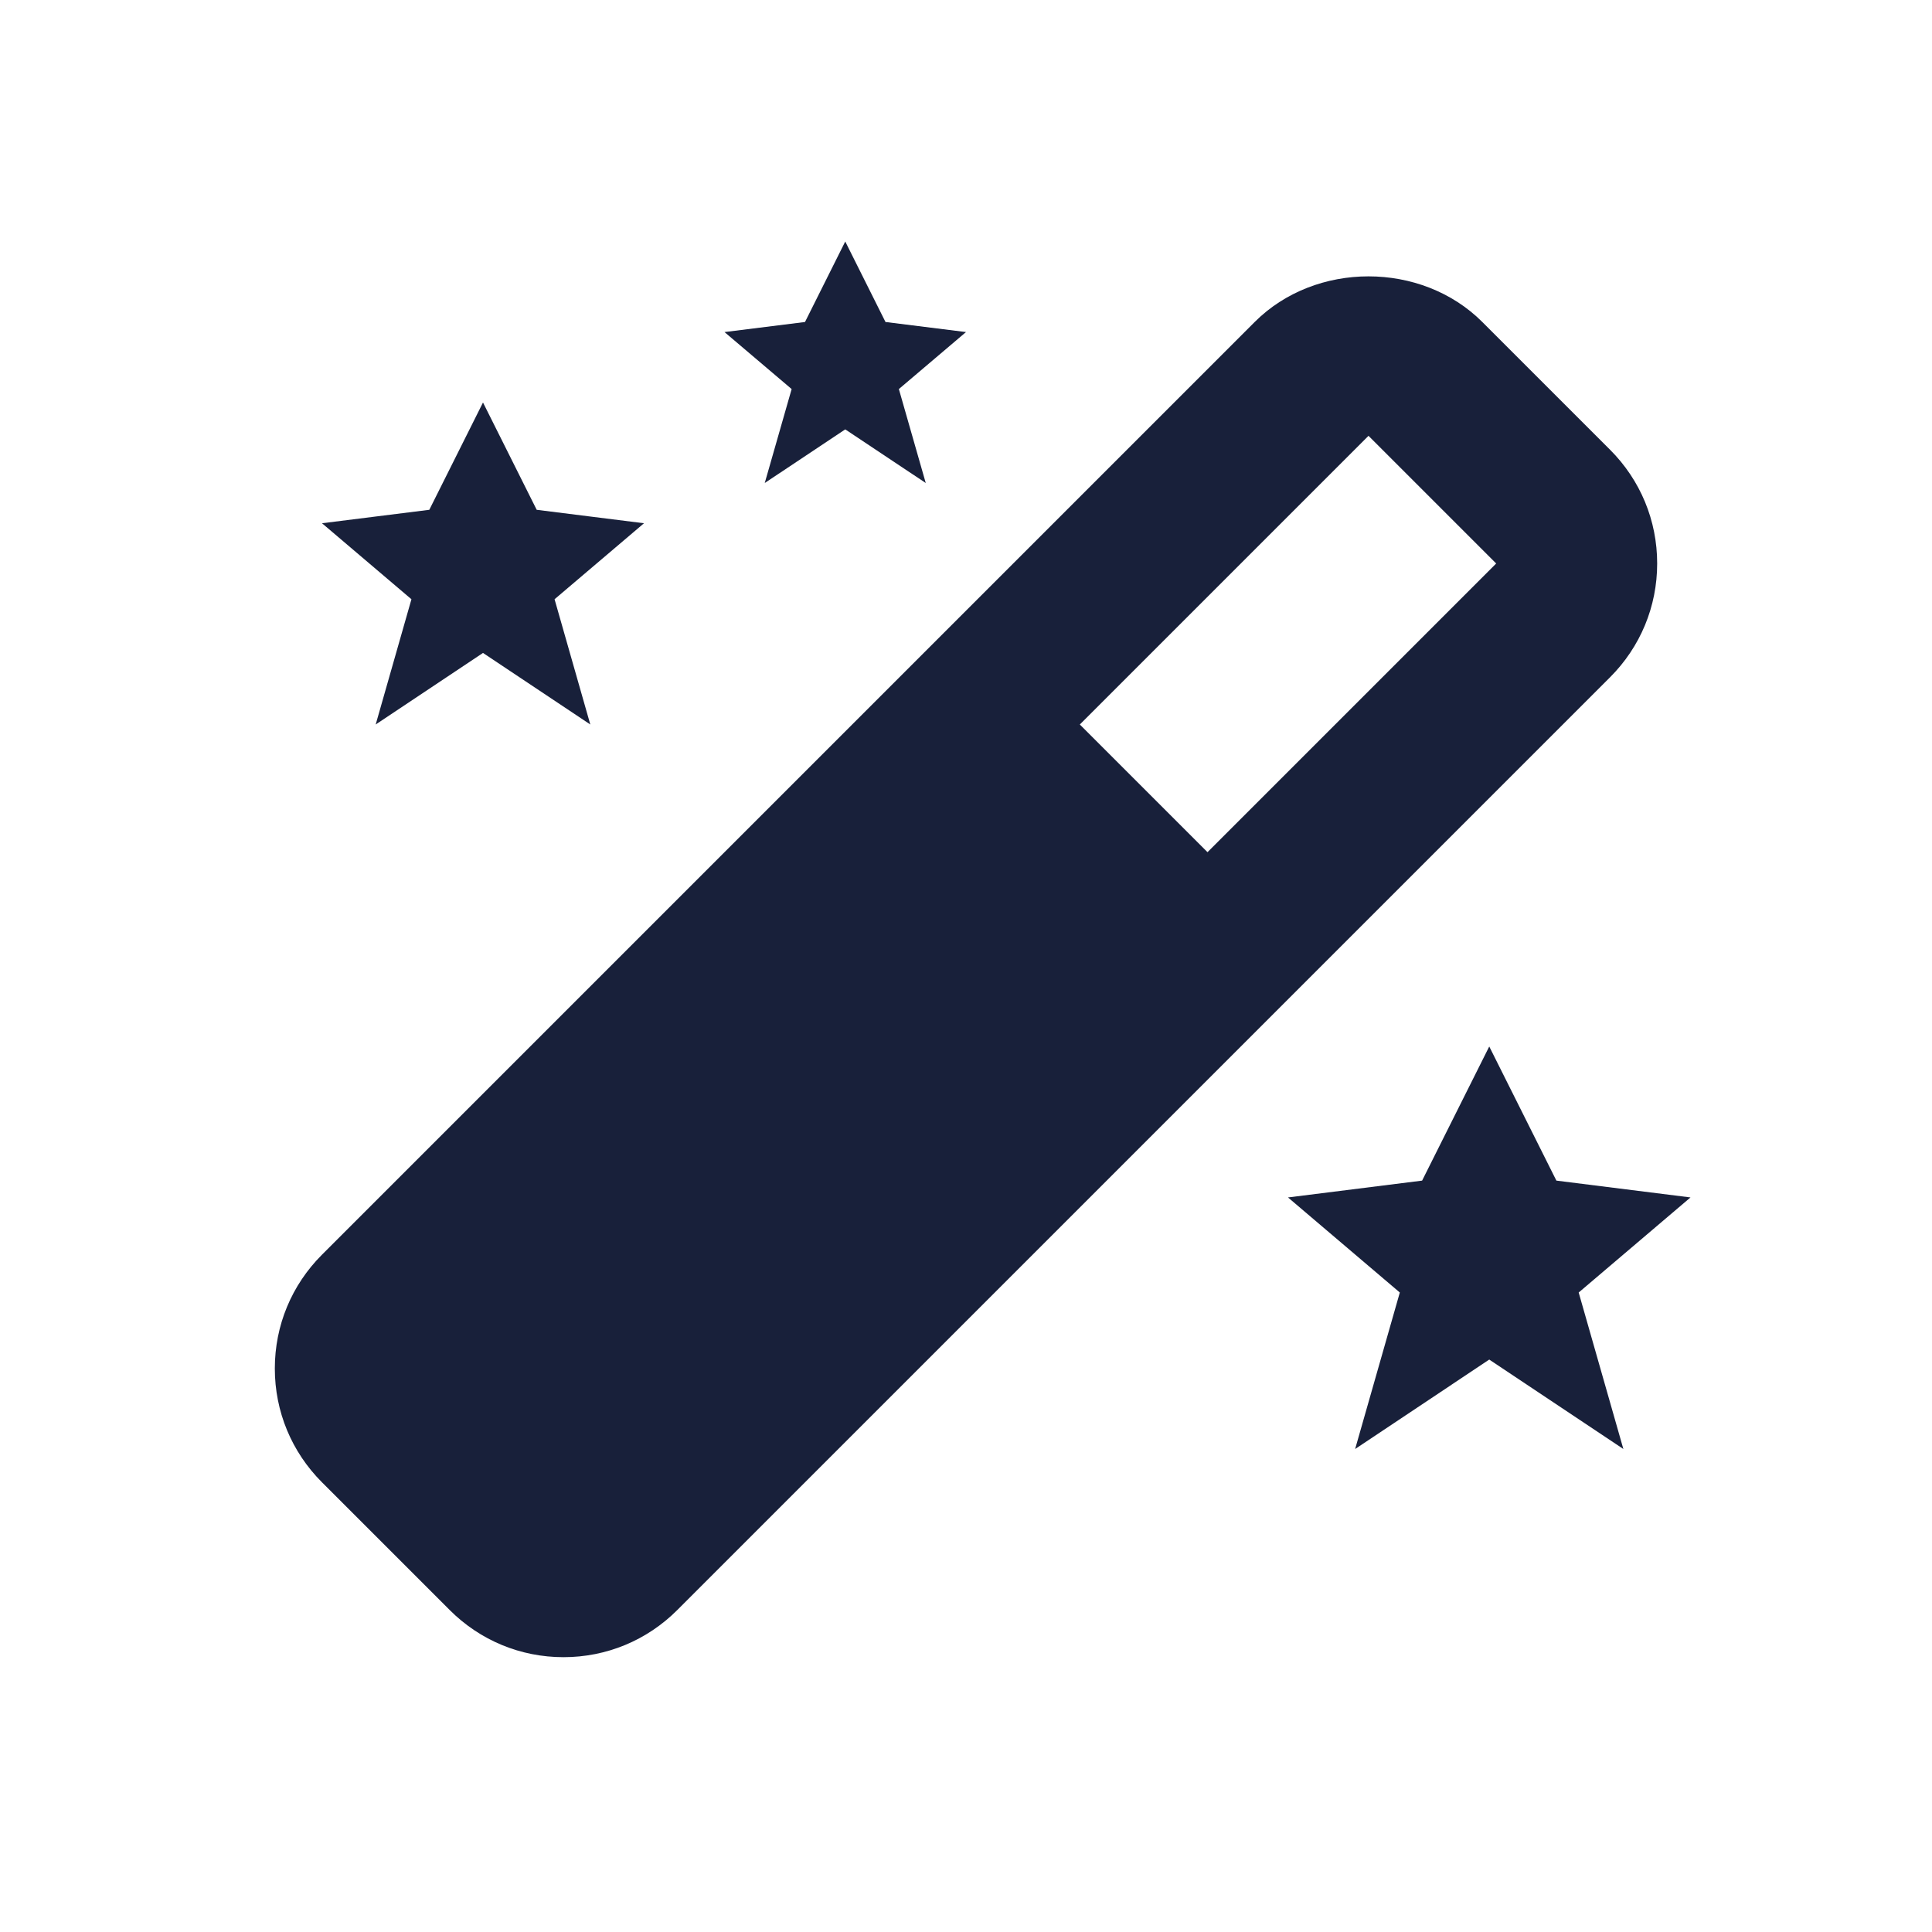 <svg width="24" height="24" viewBox="0 0 24 24" fill="none" xmlns="http://www.w3.org/2000/svg">
<g id="01) Icons/Filled/magic">
<path id="Shape" fill-rule="evenodd" clip-rule="evenodd" d="M11 4L10.5 3L10 4L9 4.125L9.834 4.833L9.5 6L10.5 5.334L11.5 6L11.166 4.833L12 4.125L11 4ZM19.334 14.666L18.5 13L17.666 14.666L16 14.875L17.389 16.056L16.834 18L18.5 16.889L20.166 18L19.611 16.056L21 14.875L19.334 14.666ZM6.667 6.333L6 5L5.333 6.333L4 6.5L5.111 7.444L4.667 9L6 8.111L7.333 9L6.889 7.444L8 6.5L6.667 6.333ZM3.414 17C3.414 17.534 3.622 18.036 4 18.414L5.586 20C5.964 20.378 6.466 20.586 7 20.586C7.534 20.586 8.036 20.378 8.414 20L20 8.414C20.378 8.036 20.586 7.534 20.586 7C20.586 6.466 20.378 5.964 20 5.586L18.414 4C17.658 3.244 16.342 3.244 15.586 4L4 15.586C3.622 15.964 3.414 16.466 3.414 17ZM17 5.414L18.586 7L15 10.586L13.414 9L17 5.414Z" fill="#18203A"/>
</g>
</svg>
